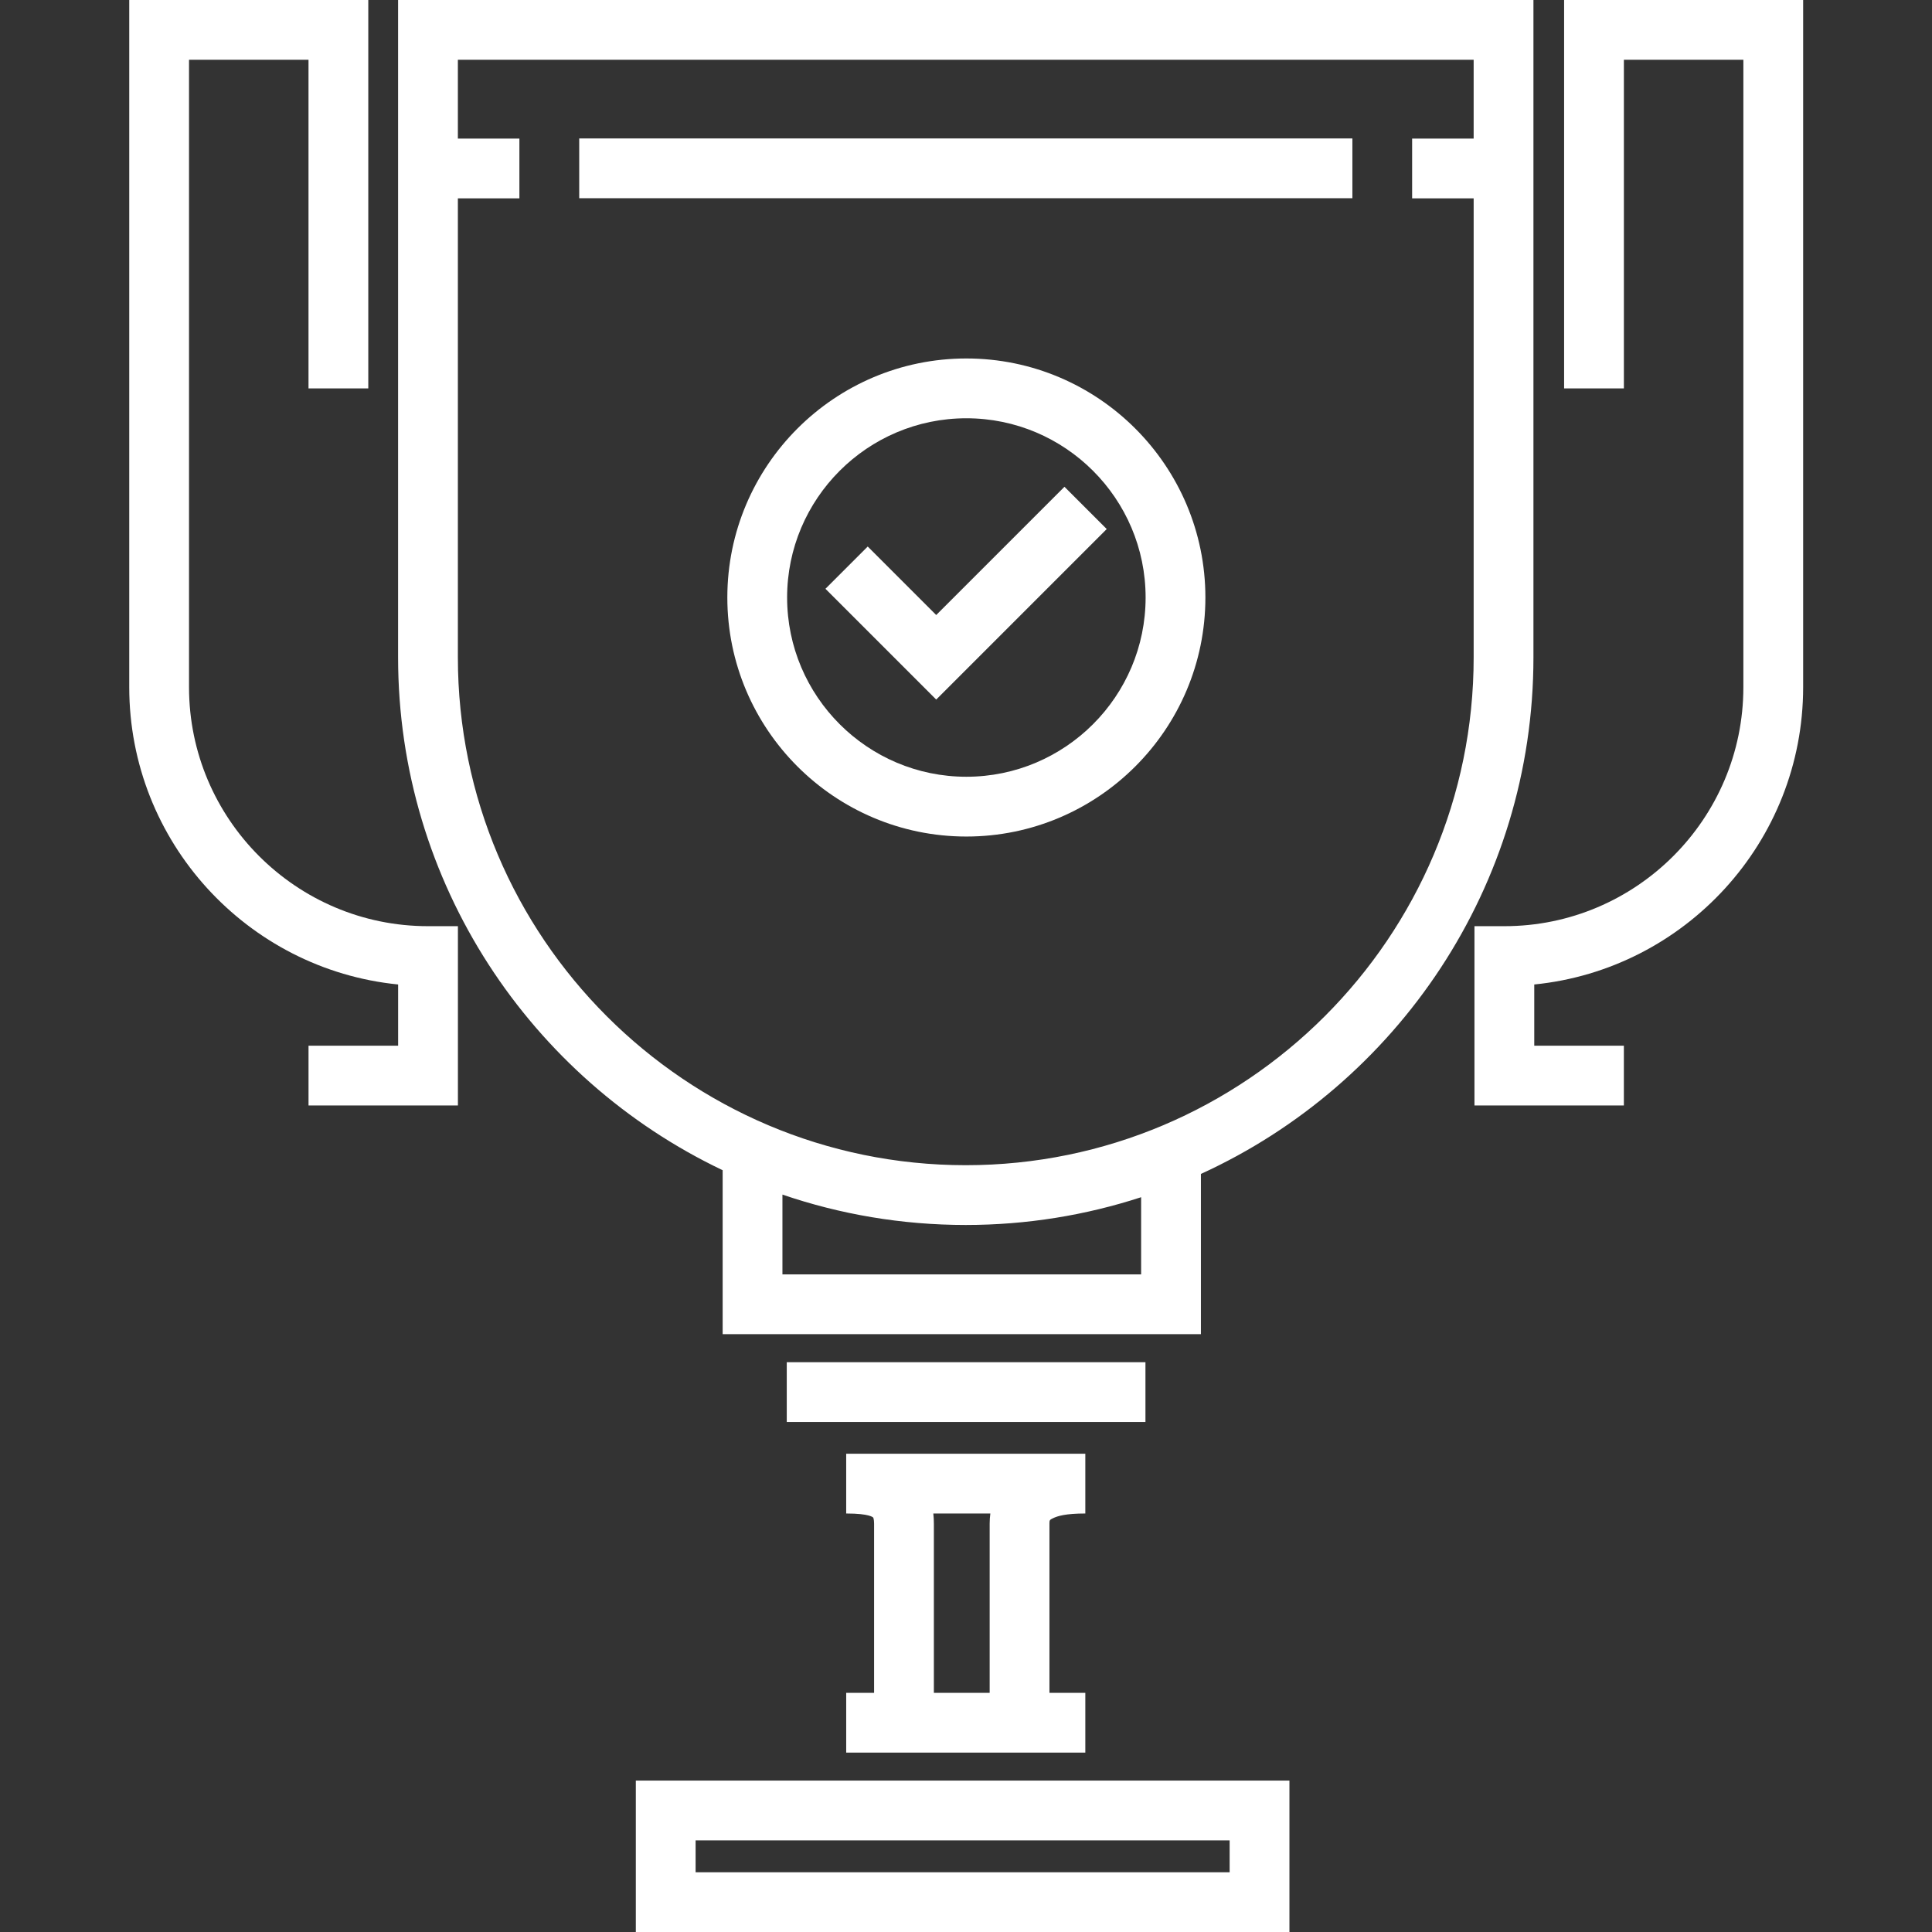 <svg width="154" height="154" viewBox="0 0 154 154" fill="none" xmlns="http://www.w3.org/2000/svg">
<rect x="0" y="0" width="154" height="154" fill="#333333" stroke="none"/>
<g clip-path="url(#clip0_307:38)">
<path d="M91.304 108.582H62.713V113.347H91.304V108.582Z" fill="white"/>
<path d="M50.682 141.931V154.003H102.781V141.931H50.682ZM98.015 149.238H55.447V146.696H98.015V149.238Z" fill="white"/>
<path d="M83.933 121.019C84.292 120.847 84.922 120.641 86.511 120.641V115.876H67.45V120.641C69.356 120.641 69.594 120.959 69.603 120.966C69.603 120.967 69.674 121.089 69.674 121.454V134.936H67.451V139.702H86.511V134.936H83.652V121.454C83.652 121.178 83.662 121.149 83.933 121.019ZM78.886 121.455V134.937H74.439V121.455C74.439 121.187 74.426 120.916 74.395 120.642H78.941C78.905 120.904 78.886 121.175 78.886 121.455Z" fill="white"/>
<path d="M107.799 11.035H46.17V15.8H107.799V11.035Z" fill="white"/>
<path d="M31.732 0V52.394C31.732 70.414 42.321 86.005 57.603 93.278V106.348H95.725V93.575C111.347 86.436 122.231 70.663 122.231 52.393V0H31.732ZM90.959 101.583H62.368V95.221C66.954 96.79 71.87 97.643 76.981 97.643C81.858 97.643 86.555 96.864 90.959 95.43V101.583ZM117.466 11.045H112.561V15.811H117.466V52.394C117.466 74.717 99.305 92.878 76.981 92.878C54.658 92.878 36.497 74.717 36.497 52.394V15.811H41.401V11.045H36.497V4.765H117.465V11.045H117.466Z" fill="white"/>
<path d="M124.675 0V30.96H129.44V4.765H138.964V54.775C138.964 65.279 130.418 73.826 119.913 73.826H117.53V88.117H129.439V83.352H122.296L122.296 78.473C134.314 77.274 143.729 67.104 143.729 54.775V0H124.675Z" fill="white"/>
<path d="M24.592 83.352V88.117H36.501L36.501 73.826H34.118C23.613 73.826 15.067 65.28 15.067 54.775V4.765H24.591V30.96H29.356V0H10.302V54.775C10.302 67.104 19.717 77.274 31.735 78.473V83.352H24.592V83.352Z" fill="white"/>
<path d="M77.029 28.574C66.523 28.574 57.976 37.121 57.976 47.627C57.976 58.133 66.523 66.68 77.029 66.68C87.534 66.68 96.082 58.133 96.082 47.627C96.082 37.121 87.534 28.574 77.029 28.574ZM77.029 61.915C69.15 61.915 62.741 55.505 62.741 47.627C62.741 39.749 69.15 33.34 77.029 33.34C84.907 33.34 91.317 39.749 91.317 47.627C91.317 55.505 84.907 61.915 77.029 61.915Z" fill="white"/>
<path d="M84.848 38.801L74.625 49.023L69.166 43.564L65.796 46.933L74.625 55.762L88.217 42.17L84.848 38.801Z" fill="white"/>
</g>
<defs>
<clipPath id="clip0_307:38">
<rect width="154" height="154" fill="white"/>
</clipPath>
</defs>
</svg>
